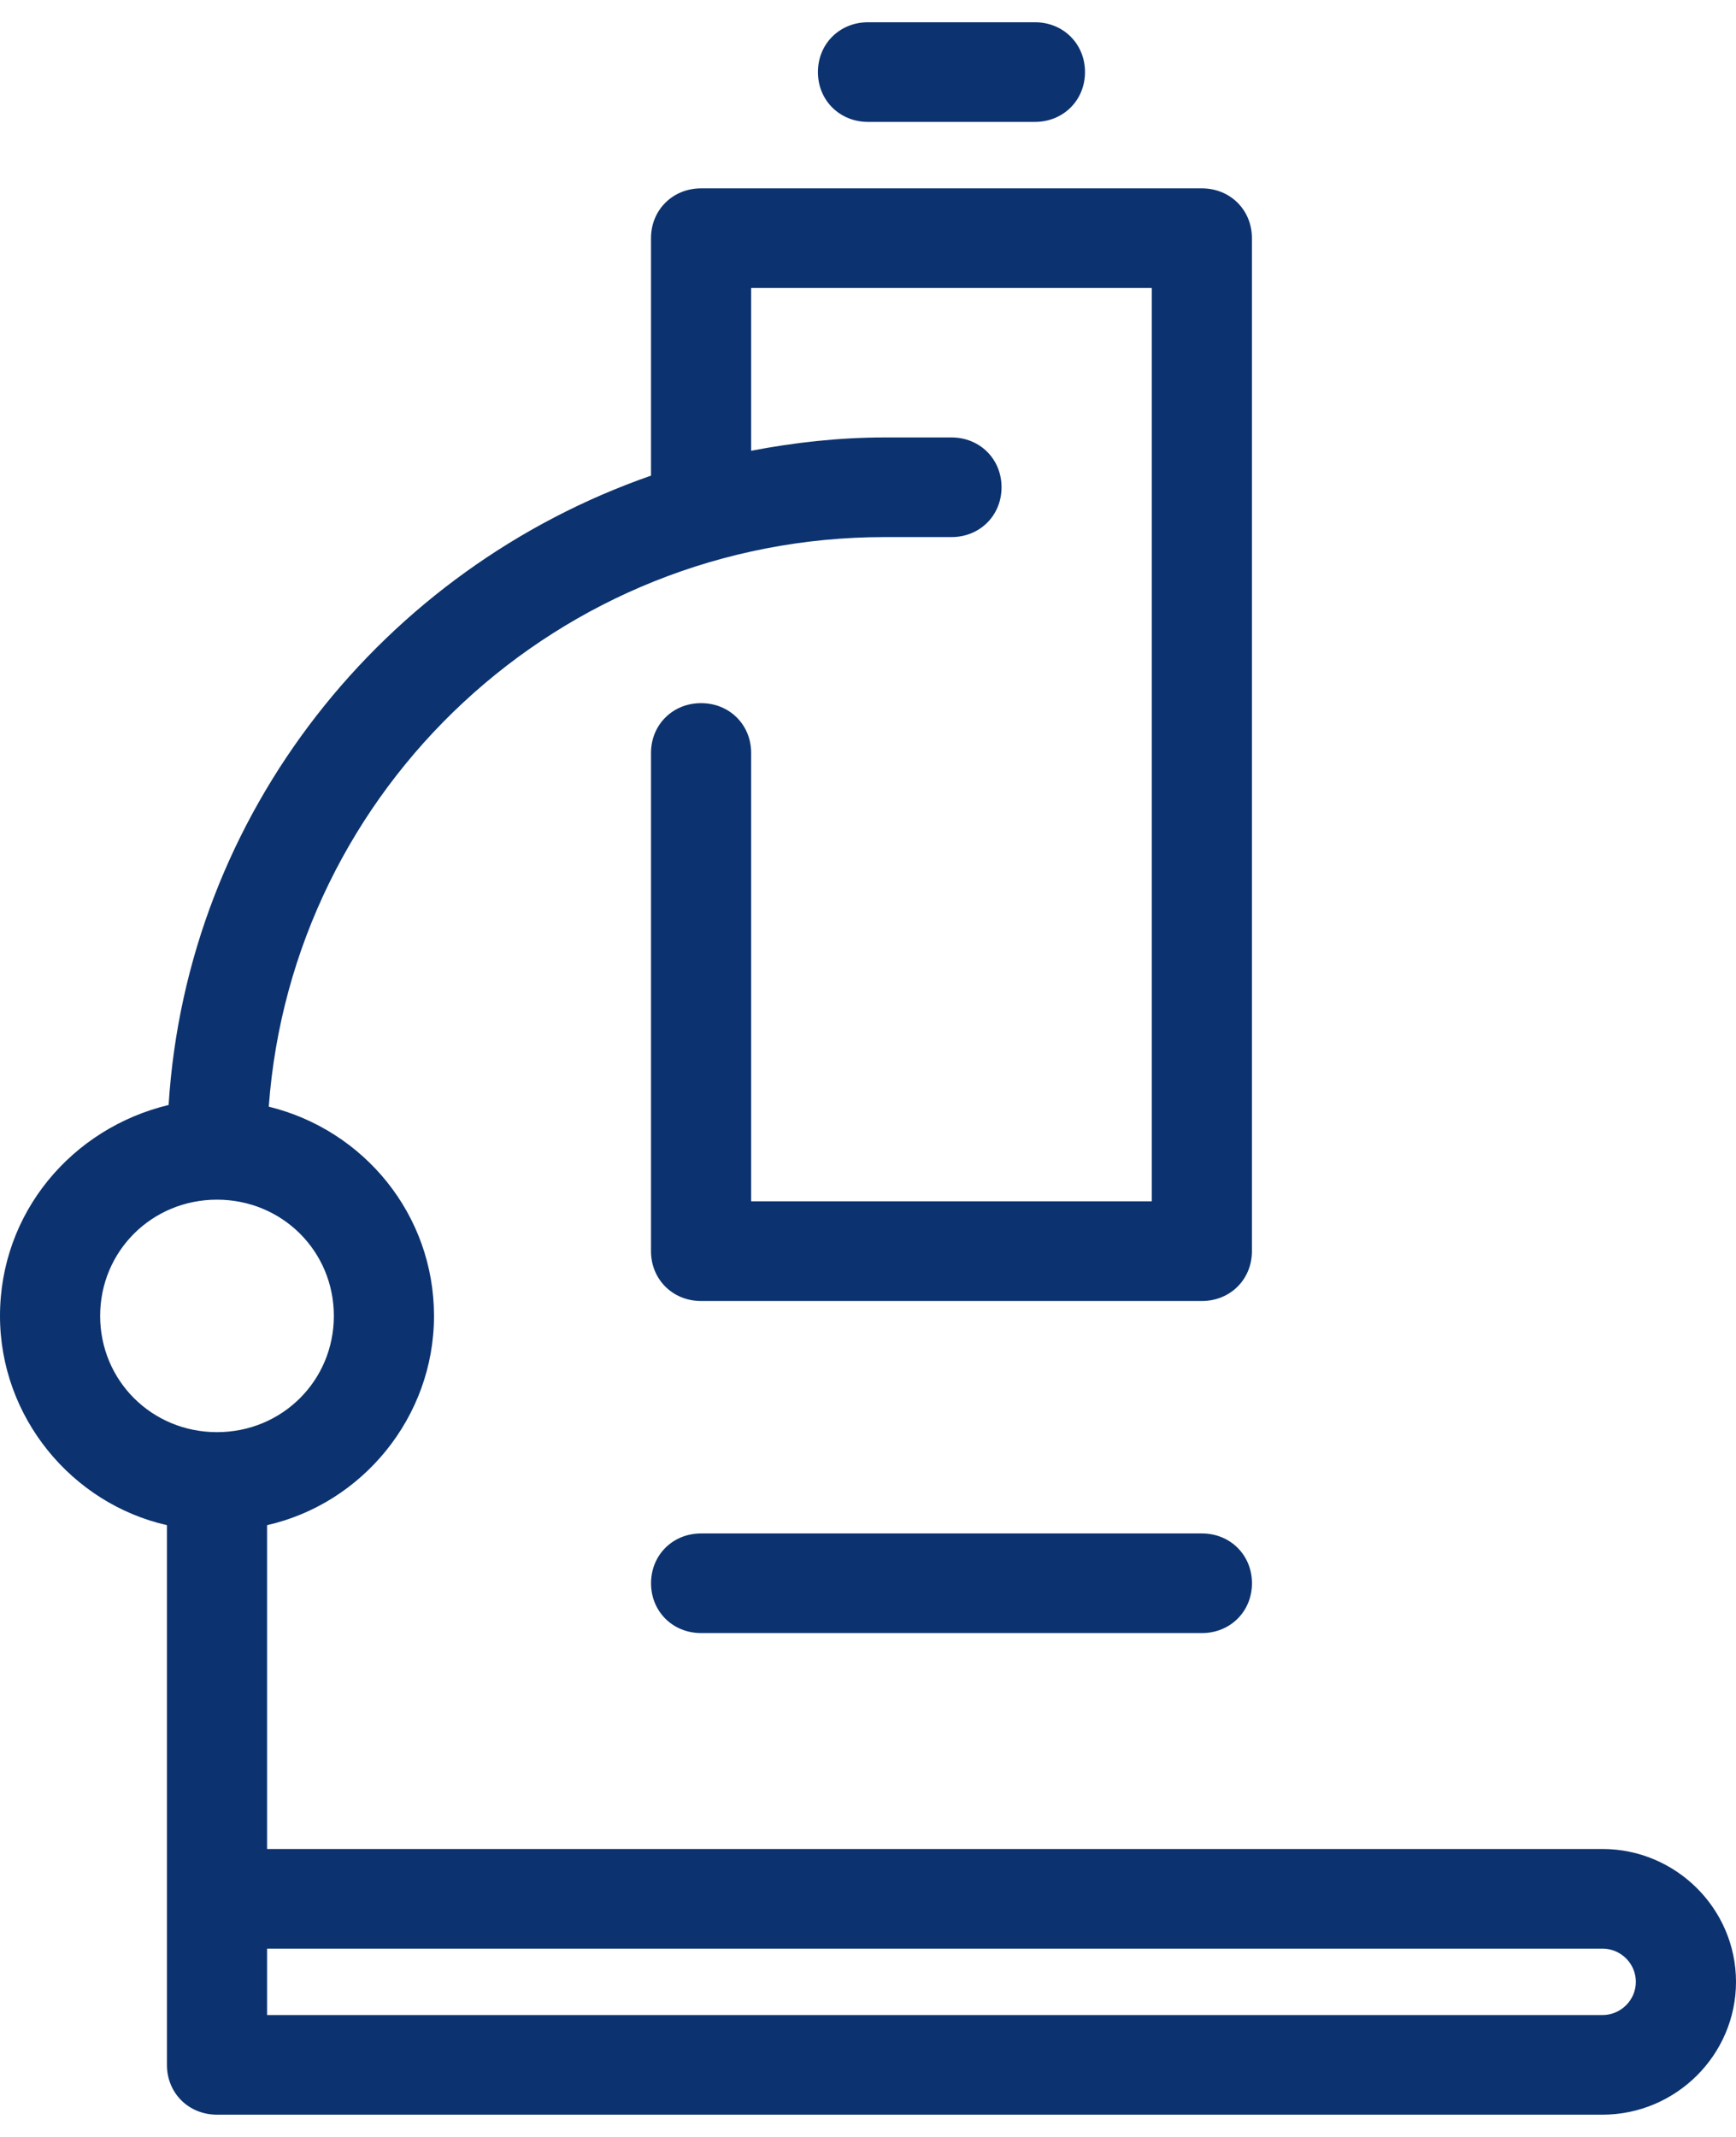 <svg width="39" height="48" viewBox="0 0 39 48" fill="none" xmlns="http://www.w3.org/2000/svg">
<g id="Vector">
<path d="M19.5 2.738C18.863 2.738 18.375 2.253 18.375 1.619C18.375 0.985 18.863 0.5 19.5 0.5H23.25C23.887 0.5 24.375 0.985 24.375 1.619C24.375 2.253 23.887 2.738 23.25 2.738H19.5Z" fill="#0C336F"/>
<path d="M15.751 36.682C15.113 36.682 14.626 36.197 14.626 35.563C14.626 34.929 15.113 34.444 15.751 34.444H27.001C27.638 34.444 28.126 34.929 28.126 35.563C28.126 36.197 27.638 36.682 27.001 36.682H15.751Z" fill="#0C336F"/>
<path d="M1.01669e-06 29.558C1.01669e-06 27.245 1.612 25.343 3.788 24.82C4.2 18.256 8.625 12.773 14.625 10.684V5.35C14.625 4.716 15.113 4.231 15.75 4.231H27C27.638 4.231 28.125 4.716 28.125 5.35V28.104C28.125 28.738 27.638 29.223 27 29.223H15.75C15.113 29.223 14.625 28.738 14.625 28.104V16.913C14.625 16.279 15.113 15.794 15.75 15.794C16.388 15.794 16.875 16.279 16.875 16.913V26.984H25.875V6.469H16.875V10.125C17.85 9.938 18.863 9.826 19.875 9.826H21.375C22.013 9.826 22.5 10.311 22.5 10.945C22.5 11.579 22.013 12.064 21.375 12.064H19.875C12.563 12.064 6.563 17.697 6.038 24.858C8.175 25.381 9.75 27.283 9.75 29.558C9.75 31.834 8.138 33.773 6 34.258V41.532H36C37.65 41.532 39 42.875 39 44.516C39 46.157 37.65 47.5 36 47.5H4.875C4.238 47.5 3.75 47.015 3.75 46.381V34.258C1.613 33.773 0 31.833 0 29.558L1.01669e-06 29.558ZM6 45.262H36C36.413 45.262 36.75 44.926 36.75 44.516C36.75 44.105 36.413 43.77 36 43.77H6V45.262ZM4.875 32.169C6.337 32.169 7.5 31.013 7.5 29.558C7.5 28.103 6.338 26.947 4.875 26.947C3.412 26.947 2.25 28.103 2.25 29.558C2.25 31.013 3.412 32.169 4.875 32.169Z" fill="#0C336F"/>
</g>
</svg>
